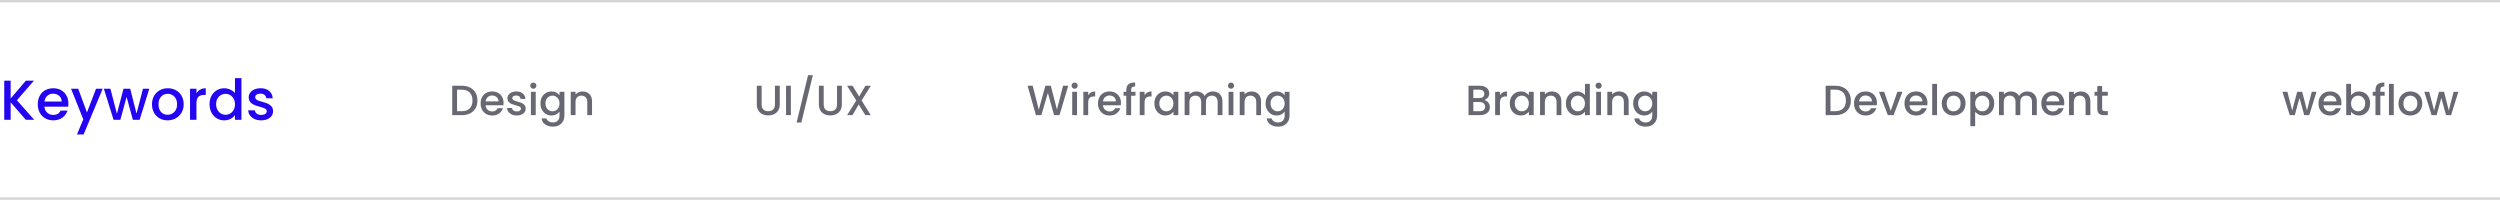 <svg width="1064" height="85" viewBox="0 0 1064 85" fill="none" xmlns="http://www.w3.org/2000/svg">
<path d="M10.992 51L4.536 43.536V51H1.8V34.32H4.536V41.928L11.016 34.32H14.448L7.2 42.672L14.568 51H10.992ZM29.108 44.064C29.108 44.56 29.076 45.008 29.012 45.408H18.907C18.988 46.464 19.38 47.312 20.084 47.952C20.788 48.592 21.651 48.912 22.675 48.912C24.148 48.912 25.188 48.296 25.796 47.064H28.747C28.348 48.28 27.619 49.28 26.564 50.064C25.523 50.832 24.227 51.216 22.675 51.216C21.412 51.216 20.276 50.936 19.267 50.376C18.276 49.8 17.491 49 16.916 47.976C16.355 46.936 16.076 45.736 16.076 44.376C16.076 43.016 16.348 41.824 16.892 40.8C17.451 39.76 18.227 38.96 19.22 38.4C20.227 37.84 21.38 37.56 22.675 37.56C23.924 37.56 25.035 37.832 26.012 38.376C26.988 38.92 27.747 39.688 28.291 40.68C28.835 41.656 29.108 42.784 29.108 44.064ZM26.252 43.2C26.235 42.192 25.875 41.384 25.172 40.776C24.468 40.168 23.596 39.864 22.555 39.864C21.611 39.864 20.803 40.168 20.131 40.776C19.459 41.368 19.059 42.176 18.931 43.2H26.252ZM43.704 37.776L35.592 57.216H32.76L35.448 50.784L30.24 37.776H33.288L37.008 47.856L40.872 37.776H43.704ZM63.529 37.776L59.425 51H56.545L53.881 41.232L51.217 51H48.337L44.209 37.776H46.993L49.753 48.408L52.561 37.776H55.417L58.105 48.36L60.841 37.776H63.529ZM71.309 51.216C70.061 51.216 68.933 50.936 67.925 50.376C66.917 49.8 66.125 49 65.549 47.976C64.973 46.936 64.685 45.736 64.685 44.376C64.685 43.032 64.981 41.84 65.573 40.8C66.165 39.76 66.973 38.96 67.997 38.4C69.021 37.84 70.165 37.56 71.429 37.56C72.693 37.56 73.837 37.84 74.861 38.4C75.885 38.96 76.693 39.76 77.285 40.8C77.877 41.84 78.173 43.032 78.173 44.376C78.173 45.72 77.869 46.912 77.261 47.952C76.653 48.992 75.821 49.8 74.765 50.376C73.725 50.936 72.573 51.216 71.309 51.216ZM71.309 48.84C72.013 48.84 72.669 48.672 73.277 48.336C73.901 48 74.405 47.496 74.789 46.824C75.173 46.152 75.365 45.336 75.365 44.376C75.365 43.416 75.181 42.608 74.813 41.952C74.445 41.28 73.957 40.776 73.349 40.44C72.741 40.104 72.085 39.936 71.381 39.936C70.677 39.936 70.021 40.104 69.413 40.44C68.821 40.776 68.349 41.28 67.997 41.952C67.645 42.608 67.469 43.416 67.469 44.376C67.469 45.8 67.829 46.904 68.549 47.688C69.285 48.456 70.205 48.84 71.309 48.84ZM83.614 39.696C84.014 39.024 84.542 38.504 85.198 38.136C85.87 37.752 86.662 37.56 87.574 37.56V40.392H86.878C85.806 40.392 84.99 40.664 84.43 41.208C83.886 41.752 83.614 42.696 83.614 44.04V51H80.878V37.776H83.614V39.696ZM89.177 44.328C89.177 43 89.449 41.824 89.993 40.8C90.553 39.776 91.305 38.984 92.249 38.424C93.209 37.848 94.273 37.56 95.441 37.56C96.305 37.56 97.153 37.752 97.985 38.136C98.833 38.504 99.505 39 100.001 39.624V33.24H102.761V51H100.001V49.008C99.553 49.648 98.929 50.176 98.129 50.592C97.345 51.008 96.441 51.216 95.417 51.216C94.265 51.216 93.209 50.928 92.249 50.352C91.305 49.76 90.553 48.944 89.993 47.904C89.449 46.848 89.177 45.656 89.177 44.328ZM100.001 44.376C100.001 43.464 99.809 42.672 99.425 42C99.057 41.328 98.569 40.816 97.961 40.464C97.353 40.112 96.697 39.936 95.993 39.936C95.289 39.936 94.633 40.112 94.025 40.464C93.417 40.8 92.921 41.304 92.537 41.976C92.169 42.632 91.985 43.416 91.985 44.328C91.985 45.24 92.169 46.04 92.537 46.728C92.921 47.416 93.417 47.944 94.025 48.312C94.649 48.664 95.305 48.84 95.993 48.84C96.697 48.84 97.353 48.664 97.961 48.312C98.569 47.96 99.057 47.448 99.425 46.776C99.809 46.088 100.001 45.288 100.001 44.376ZM111.155 51.216C110.115 51.216 109.179 51.032 108.347 50.664C107.531 50.28 106.883 49.768 106.403 49.128C105.923 48.472 105.667 47.744 105.635 46.944H108.467C108.515 47.504 108.779 47.976 109.259 48.36C109.755 48.728 110.371 48.912 111.107 48.912C111.875 48.912 112.467 48.768 112.883 48.48C113.315 48.176 113.531 47.792 113.531 47.328C113.531 46.832 113.291 46.464 112.811 46.224C112.347 45.984 111.603 45.72 110.579 45.432C109.587 45.16 108.779 44.896 108.155 44.64C107.531 44.384 106.987 43.992 106.523 43.464C106.075 42.936 105.851 42.24 105.851 41.376C105.851 40.672 106.059 40.032 106.475 39.456C106.891 38.864 107.483 38.4 108.251 38.064C109.035 37.728 109.931 37.56 110.939 37.56C112.443 37.56 113.651 37.944 114.563 38.712C115.491 39.464 115.987 40.496 116.051 41.808H113.315C113.267 41.216 113.027 40.744 112.595 40.392C112.163 40.04 111.579 39.864 110.843 39.864C110.123 39.864 109.571 40 109.187 40.272C108.803 40.544 108.611 40.904 108.611 41.352C108.611 41.704 108.739 42 108.995 42.24C109.251 42.48 109.563 42.672 109.931 42.816C110.299 42.944 110.843 43.112 111.563 43.32C112.523 43.576 113.307 43.84 113.915 44.112C114.539 44.368 115.075 44.752 115.523 45.264C115.971 45.776 116.203 46.456 116.219 47.304C116.219 48.056 116.011 48.728 115.595 49.32C115.179 49.912 114.587 50.376 113.819 50.712C113.067 51.048 112.179 51.216 111.155 51.216Z" fill="#2405F2"/>
<path opacity="0.7" d="M196.553 36.49C197.885 36.49 199.049 36.748 200.045 37.264C201.053 37.768 201.827 38.5 202.367 39.46C202.919 40.408 203.195 41.518 203.195 42.79C203.195 44.062 202.919 45.166 202.367 46.102C201.827 47.038 201.053 47.758 200.045 48.262C199.049 48.754 197.885 49 196.553 49H192.467V36.49H196.553ZM196.553 47.326C198.017 47.326 199.139 46.93 199.919 46.138C200.699 45.346 201.089 44.23 201.089 42.79C201.089 41.338 200.699 40.204 199.919 39.388C199.139 38.572 198.017 38.164 196.553 38.164H194.519V47.326H196.553ZM214.319 43.798C214.319 44.17 214.295 44.506 214.247 44.806H206.669C206.729 45.598 207.023 46.234 207.551 46.714C208.079 47.194 208.727 47.434 209.495 47.434C210.599 47.434 211.379 46.972 211.835 46.048H214.049C213.749 46.96 213.203 47.71 212.411 48.298C211.631 48.874 210.659 49.162 209.495 49.162C208.547 49.162 207.695 48.952 206.939 48.532C206.195 48.1 205.607 47.5 205.175 46.732C204.755 45.952 204.545 45.052 204.545 44.032C204.545 43.012 204.749 42.118 205.157 41.35C205.577 40.57 206.159 39.97 206.903 39.55C207.659 39.13 208.523 38.92 209.495 38.92C210.431 38.92 211.265 39.124 211.997 39.532C212.729 39.94 213.299 40.516 213.707 41.26C214.115 41.992 214.319 42.838 214.319 43.798ZM212.177 43.15C212.165 42.394 211.895 41.788 211.367 41.332C210.839 40.876 210.185 40.648 209.405 40.648C208.697 40.648 208.091 40.876 207.587 41.332C207.083 41.776 206.783 42.382 206.687 43.15H212.177ZM219.938 49.162C219.158 49.162 218.456 49.024 217.832 48.748C217.22 48.46 216.734 48.076 216.374 47.596C216.014 47.104 215.822 46.558 215.798 45.958H217.922C217.958 46.378 218.156 46.732 218.516 47.02C218.888 47.296 219.35 47.434 219.902 47.434C220.478 47.434 220.922 47.326 221.234 47.11C221.558 46.882 221.72 46.594 221.72 46.246C221.72 45.874 221.54 45.598 221.18 45.418C220.832 45.238 220.274 45.04 219.506 44.824C218.762 44.62 218.156 44.422 217.688 44.23C217.22 44.038 216.812 43.744 216.464 43.348C216.128 42.952 215.96 42.43 215.96 41.782C215.96 41.254 216.116 40.774 216.428 40.342C216.74 39.898 217.184 39.55 217.76 39.298C218.348 39.046 219.02 38.92 219.776 38.92C220.904 38.92 221.81 39.208 222.494 39.784C223.19 40.348 223.562 41.122 223.61 42.106H221.558C221.522 41.662 221.342 41.308 221.018 41.044C220.694 40.78 220.256 40.648 219.704 40.648C219.164 40.648 218.75 40.75 218.462 40.954C218.174 41.158 218.03 41.428 218.03 41.764C218.03 42.028 218.126 42.25 218.318 42.43C218.51 42.61 218.744 42.754 219.02 42.862C219.296 42.958 219.704 43.084 220.244 43.24C220.964 43.432 221.552 43.63 222.008 43.834C222.476 44.026 222.878 44.314 223.214 44.698C223.55 45.082 223.724 45.592 223.736 46.228C223.736 46.792 223.58 47.296 223.268 47.74C222.956 48.184 222.512 48.532 221.936 48.784C221.372 49.036 220.706 49.162 219.938 49.162ZM226.998 37.768C226.626 37.768 226.314 37.642 226.062 37.39C225.81 37.138 225.684 36.826 225.684 36.454C225.684 36.082 225.81 35.77 226.062 35.518C226.314 35.266 226.626 35.14 226.998 35.14C227.358 35.14 227.664 35.266 227.916 35.518C228.168 35.77 228.294 36.082 228.294 36.454C228.294 36.826 228.168 37.138 227.916 37.39C227.664 37.642 227.358 37.768 226.998 37.768ZM228.006 39.082V49H225.954V39.082H228.006ZM234.696 38.92C235.464 38.92 236.142 39.076 236.73 39.388C237.33 39.688 237.798 40.066 238.134 40.522V39.082H240.204V49.162C240.204 50.074 240.012 50.884 239.628 51.592C239.244 52.312 238.686 52.876 237.954 53.284C237.234 53.692 236.37 53.896 235.362 53.896C234.018 53.896 232.902 53.578 232.014 52.942C231.126 52.318 230.622 51.466 230.502 50.386H232.536C232.692 50.902 233.022 51.316 233.526 51.628C234.042 51.952 234.654 52.114 235.362 52.114C236.19 52.114 236.856 51.862 237.36 51.358C237.876 50.854 238.134 50.122 238.134 49.162V47.506C237.786 47.974 237.312 48.37 236.712 48.694C236.124 49.006 235.452 49.162 234.696 49.162C233.832 49.162 233.04 48.946 232.32 48.514C231.612 48.07 231.048 47.458 230.628 46.678C230.22 45.886 230.016 44.992 230.016 43.996C230.016 43 230.22 42.118 230.628 41.35C231.048 40.582 231.612 39.988 232.32 39.568C233.04 39.136 233.832 38.92 234.696 38.92ZM238.134 44.032C238.134 43.348 237.99 42.754 237.702 42.25C237.426 41.746 237.06 41.362 236.604 41.098C236.148 40.834 235.656 40.702 235.128 40.702C234.6 40.702 234.108 40.834 233.652 41.098C233.196 41.35 232.824 41.728 232.536 42.232C232.26 42.724 232.122 43.312 232.122 43.996C232.122 44.68 232.26 45.28 232.536 45.796C232.824 46.312 233.196 46.708 233.652 46.984C234.12 47.248 234.612 47.38 235.128 47.38C235.656 47.38 236.148 47.248 236.604 46.984C237.06 46.72 237.426 46.336 237.702 45.832C237.99 45.316 238.134 44.716 238.134 44.032ZM247.903 38.92C248.683 38.92 249.379 39.082 249.991 39.406C250.615 39.73 251.101 40.21 251.449 40.846C251.797 41.482 251.971 42.25 251.971 43.15V49H249.937V43.456C249.937 42.568 249.715 41.89 249.271 41.422C248.827 40.942 248.221 40.702 247.453 40.702C246.685 40.702 246.073 40.942 245.617 41.422C245.173 41.89 244.951 42.568 244.951 43.456V49H242.899V39.082H244.951V40.216C245.287 39.808 245.713 39.49 246.229 39.262C246.757 39.034 247.315 38.92 247.903 38.92Z" fill="#282938"/>
<path opacity="0.7" d="M324.15 36.49V44.464C324.15 45.412 324.396 46.126 324.888 46.606C325.392 47.086 326.088 47.326 326.976 47.326C327.876 47.326 328.572 47.086 329.064 46.606C329.568 46.126 329.82 45.412 329.82 44.464V36.49H331.872V44.428C331.872 45.448 331.65 46.312 331.206 47.02C330.762 47.728 330.168 48.256 329.424 48.604C328.68 48.952 327.858 49.126 326.958 49.126C326.058 49.126 325.236 48.952 324.492 48.604C323.76 48.256 323.178 47.728 322.746 47.02C322.314 46.312 322.098 45.448 322.098 44.428V36.49H324.15ZM336.595 36.49V49H334.543V36.49H336.595ZM345.949 32.008L341.053 52.15H339.037L343.915 32.008H345.949ZM350.57 36.49V44.464C350.57 45.412 350.816 46.126 351.308 46.606C351.812 47.086 352.508 47.326 353.396 47.326C354.296 47.326 354.992 47.086 355.484 46.606C355.988 46.126 356.24 45.412 356.24 44.464V36.49H358.292V44.428C358.292 45.448 358.07 46.312 357.626 47.02C357.182 47.728 356.588 48.256 355.844 48.604C355.1 48.952 354.278 49.126 353.378 49.126C352.478 49.126 351.656 48.952 350.912 48.604C350.18 48.256 349.598 47.728 349.166 47.02C348.734 46.312 348.518 45.448 348.518 44.428V36.49H350.57ZM366.705 42.754L370.593 49H368.289L365.463 44.464L362.817 49H360.531L364.419 42.754L360.513 36.49H362.817L365.661 41.062L368.325 36.49H370.611L366.705 42.754Z" fill="#282938"/>
<path opacity="0.7" d="M454.64 36.49L450.932 49H448.61L445.982 39.532L443.192 49L440.888 49.018L437.342 36.49H439.52L442.112 46.678L444.92 36.49H447.224L449.834 46.624L452.444 36.49H454.64ZM457.376 37.768C457.004 37.768 456.692 37.642 456.44 37.39C456.188 37.138 456.062 36.826 456.062 36.454C456.062 36.082 456.188 35.77 456.44 35.518C456.692 35.266 457.004 35.14 457.376 35.14C457.736 35.14 458.042 35.266 458.294 35.518C458.546 35.77 458.672 36.082 458.672 36.454C458.672 36.826 458.546 37.138 458.294 37.39C458.042 37.642 457.736 37.768 457.376 37.768ZM458.384 39.082V49H456.332V39.082H458.384ZM463.131 40.522C463.431 40.018 463.827 39.628 464.319 39.352C464.823 39.064 465.417 38.92 466.101 38.92V41.044H465.579C464.775 41.044 464.163 41.248 463.743 41.656C463.335 42.064 463.131 42.772 463.131 43.78V49H461.079V39.082H463.131V40.522ZM477.077 43.798C477.077 44.17 477.053 44.506 477.005 44.806H469.427C469.487 45.598 469.781 46.234 470.309 46.714C470.837 47.194 471.485 47.434 472.253 47.434C473.357 47.434 474.137 46.972 474.593 46.048H476.807C476.507 46.96 475.961 47.71 475.169 48.298C474.389 48.874 473.417 49.162 472.253 49.162C471.305 49.162 470.453 48.952 469.697 48.532C468.953 48.1 468.365 47.5 467.933 46.732C467.513 45.952 467.303 45.052 467.303 44.032C467.303 43.012 467.507 42.118 467.915 41.35C468.335 40.57 468.917 39.97 469.661 39.55C470.417 39.13 471.281 38.92 472.253 38.92C473.189 38.92 474.023 39.124 474.755 39.532C475.487 39.94 476.057 40.516 476.465 41.26C476.873 41.992 477.077 42.838 477.077 43.798ZM474.935 43.15C474.923 42.394 474.653 41.788 474.125 41.332C473.597 40.876 472.943 40.648 472.163 40.648C471.455 40.648 470.849 40.876 470.345 41.332C469.841 41.776 469.541 42.382 469.445 43.15H474.935ZM483.254 40.756H481.418V49H479.348V40.756H478.178V39.082H479.348V38.38C479.348 37.24 479.648 36.412 480.248 35.896C480.86 35.368 481.814 35.104 483.11 35.104V36.814C482.486 36.814 482.048 36.934 481.796 37.174C481.544 37.402 481.418 37.804 481.418 38.38V39.082H483.254V40.756ZM487.125 40.522C487.425 40.018 487.821 39.628 488.313 39.352C488.817 39.064 489.411 38.92 490.095 38.92V41.044H489.573C488.769 41.044 488.157 41.248 487.737 41.656C487.329 42.064 487.125 42.772 487.125 43.78V49H485.073V39.082H487.125V40.522ZM491.297 43.996C491.297 43 491.501 42.118 491.909 41.35C492.329 40.582 492.893 39.988 493.601 39.568C494.321 39.136 495.113 38.92 495.977 38.92C496.757 38.92 497.435 39.076 498.011 39.388C498.599 39.688 499.067 40.066 499.415 40.522V39.082H501.485V49H499.415V47.524C499.067 47.992 498.593 48.382 497.993 48.694C497.393 49.006 496.709 49.162 495.941 49.162C495.089 49.162 494.309 48.946 493.601 48.514C492.893 48.07 492.329 47.458 491.909 46.678C491.501 45.886 491.297 44.992 491.297 43.996ZM499.415 44.032C499.415 43.348 499.271 42.754 498.983 42.25C498.707 41.746 498.341 41.362 497.885 41.098C497.429 40.834 496.937 40.702 496.409 40.702C495.881 40.702 495.389 40.834 494.933 41.098C494.477 41.35 494.105 41.728 493.817 42.232C493.541 42.724 493.403 43.312 493.403 43.996C493.403 44.68 493.541 45.28 493.817 45.796C494.105 46.312 494.477 46.708 494.933 46.984C495.401 47.248 495.893 47.38 496.409 47.38C496.937 47.38 497.429 47.248 497.885 46.984C498.341 46.72 498.707 46.336 498.983 45.832C499.271 45.316 499.415 44.716 499.415 44.032ZM516.186 38.92C516.966 38.92 517.662 39.082 518.274 39.406C518.898 39.73 519.384 40.21 519.732 40.846C520.092 41.482 520.272 42.25 520.272 43.15V49H518.238V43.456C518.238 42.568 518.016 41.89 517.572 41.422C517.128 40.942 516.522 40.702 515.754 40.702C514.986 40.702 514.374 40.942 513.918 41.422C513.474 41.89 513.252 42.568 513.252 43.456V49H511.218V43.456C511.218 42.568 510.996 41.89 510.552 41.422C510.108 40.942 509.502 40.702 508.734 40.702C507.966 40.702 507.354 40.942 506.898 41.422C506.454 41.89 506.232 42.568 506.232 43.456V49H504.18V39.082H506.232V40.216C506.568 39.808 506.994 39.49 507.51 39.262C508.026 39.034 508.578 38.92 509.166 38.92C509.958 38.92 510.666 39.088 511.29 39.424C511.914 39.76 512.394 40.246 512.73 40.882C513.03 40.282 513.498 39.808 514.134 39.46C514.77 39.1 515.454 38.92 516.186 38.92ZM523.927 37.768C523.555 37.768 523.243 37.642 522.991 37.39C522.739 37.138 522.613 36.826 522.613 36.454C522.613 36.082 522.739 35.77 522.991 35.518C523.243 35.266 523.555 35.14 523.927 35.14C524.287 35.14 524.593 35.266 524.845 35.518C525.097 35.77 525.223 36.082 525.223 36.454C525.223 36.826 525.097 37.138 524.845 37.39C524.593 37.642 524.287 37.768 523.927 37.768ZM524.935 39.082V49H522.883V39.082H524.935ZM532.633 38.92C533.413 38.92 534.109 39.082 534.721 39.406C535.345 39.73 535.831 40.21 536.179 40.846C536.527 41.482 536.701 42.25 536.701 43.15V49H534.667V43.456C534.667 42.568 534.445 41.89 534.001 41.422C533.557 40.942 532.951 40.702 532.183 40.702C531.415 40.702 530.803 40.942 530.347 41.422C529.903 41.89 529.681 42.568 529.681 43.456V49H527.629V39.082H529.681V40.216C530.017 39.808 530.443 39.49 530.959 39.262C531.487 39.034 532.045 38.92 532.633 38.92ZM543.315 38.92C544.083 38.92 544.761 39.076 545.349 39.388C545.949 39.688 546.417 40.066 546.753 40.522V39.082H548.823V49.162C548.823 50.074 548.631 50.884 548.247 51.592C547.863 52.312 547.305 52.876 546.573 53.284C545.853 53.692 544.989 53.896 543.981 53.896C542.637 53.896 541.521 53.578 540.633 52.942C539.745 52.318 539.241 51.466 539.121 50.386H541.155C541.311 50.902 541.641 51.316 542.145 51.628C542.661 51.952 543.273 52.114 543.981 52.114C544.809 52.114 545.475 51.862 545.979 51.358C546.495 50.854 546.753 50.122 546.753 49.162V47.506C546.405 47.974 545.931 48.37 545.331 48.694C544.743 49.006 544.071 49.162 543.315 49.162C542.451 49.162 541.659 48.946 540.939 48.514C540.231 48.07 539.667 47.458 539.247 46.678C538.839 45.886 538.635 44.992 538.635 43.996C538.635 43 538.839 42.118 539.247 41.35C539.667 40.582 540.231 39.988 540.939 39.568C541.659 39.136 542.451 38.92 543.315 38.92ZM546.753 44.032C546.753 43.348 546.609 42.754 546.321 42.25C546.045 41.746 545.679 41.362 545.223 41.098C544.767 40.834 544.275 40.702 543.747 40.702C543.219 40.702 542.727 40.834 542.271 41.098C541.815 41.35 541.443 41.728 541.155 42.232C540.879 42.724 540.741 43.312 540.741 43.996C540.741 44.68 540.879 45.28 541.155 45.796C541.443 46.312 541.815 46.708 542.271 46.984C542.739 47.248 543.231 47.38 543.747 47.38C544.275 47.38 544.767 47.248 545.223 46.984C545.679 46.72 546.045 46.336 546.321 45.832C546.609 45.316 546.753 44.716 546.753 44.032Z" fill="#282938"/>
<path opacity="0.7" d="M631.692 42.574C632.364 42.694 632.934 43.048 633.402 43.636C633.87 44.224 634.104 44.89 634.104 45.634C634.104 46.27 633.936 46.846 633.6 47.362C633.276 47.866 632.802 48.268 632.178 48.568C631.554 48.856 630.828 49 630 49H624.996V36.49H629.766C630.618 36.49 631.35 36.634 631.962 36.922C632.574 37.21 633.036 37.6 633.348 38.092C633.66 38.572 633.816 39.112 633.816 39.712C633.816 40.432 633.624 41.032 633.24 41.512C632.856 41.992 632.34 42.346 631.692 42.574ZM627.048 41.746H629.586C630.258 41.746 630.78 41.596 631.152 41.296C631.536 40.984 631.728 40.54 631.728 39.964C631.728 39.4 631.536 38.962 631.152 38.65C630.78 38.326 630.258 38.164 629.586 38.164H627.048V41.746ZM629.82 47.326C630.516 47.326 631.062 47.158 631.458 46.822C631.854 46.486 632.052 46.018 632.052 45.418C632.052 44.806 631.842 44.32 631.422 43.96C631.002 43.6 630.444 43.42 629.748 43.42H627.048V47.326H629.82ZM638.386 40.522C638.686 40.018 639.082 39.628 639.574 39.352C640.078 39.064 640.672 38.92 641.356 38.92V41.044H640.834C640.03 41.044 639.418 41.248 638.998 41.656C638.59 42.064 638.386 42.772 638.386 43.78V49H636.334V39.082H638.386V40.522ZM642.559 43.996C642.559 43 642.763 42.118 643.171 41.35C643.591 40.582 644.155 39.988 644.863 39.568C645.583 39.136 646.375 38.92 647.239 38.92C648.019 38.92 648.697 39.076 649.273 39.388C649.861 39.688 650.329 40.066 650.677 40.522V39.082H652.747V49H650.677V47.524C650.329 47.992 649.855 48.382 649.255 48.694C648.655 49.006 647.971 49.162 647.203 49.162C646.351 49.162 645.571 48.946 644.863 48.514C644.155 48.07 643.591 47.458 643.171 46.678C642.763 45.886 642.559 44.992 642.559 43.996ZM650.677 44.032C650.677 43.348 650.533 42.754 650.245 42.25C649.969 41.746 649.603 41.362 649.147 41.098C648.691 40.834 648.199 40.702 647.671 40.702C647.143 40.702 646.651 40.834 646.195 41.098C645.739 41.35 645.367 41.728 645.079 42.232C644.803 42.724 644.665 43.312 644.665 43.996C644.665 44.68 644.803 45.28 645.079 45.796C645.367 46.312 645.739 46.708 646.195 46.984C646.663 47.248 647.155 47.38 647.671 47.38C648.199 47.38 648.691 47.248 649.147 46.984C649.603 46.72 649.969 46.336 650.245 45.832C650.533 45.316 650.677 44.716 650.677 44.032ZM660.446 38.92C661.226 38.92 661.922 39.082 662.534 39.406C663.158 39.73 663.644 40.21 663.992 40.846C664.34 41.482 664.514 42.25 664.514 43.15V49H662.48V43.456C662.48 42.568 662.258 41.89 661.814 41.422C661.37 40.942 660.764 40.702 659.996 40.702C659.228 40.702 658.616 40.942 658.16 41.422C657.716 41.89 657.494 42.568 657.494 43.456V49H655.442V39.082H657.494V40.216C657.83 39.808 658.256 39.49 658.772 39.262C659.3 39.034 659.858 38.92 660.446 38.92ZM666.447 43.996C666.447 43 666.651 42.118 667.059 41.35C667.479 40.582 668.043 39.988 668.751 39.568C669.471 39.136 670.269 38.92 671.145 38.92C671.793 38.92 672.429 39.064 673.053 39.352C673.689 39.628 674.193 40 674.565 40.468V35.68H676.635V49H674.565V47.506C674.229 47.986 673.761 48.382 673.161 48.694C672.573 49.006 671.895 49.162 671.127 49.162C670.263 49.162 669.471 48.946 668.751 48.514C668.043 48.07 667.479 47.458 667.059 46.678C666.651 45.886 666.447 44.992 666.447 43.996ZM674.565 44.032C674.565 43.348 674.421 42.754 674.133 42.25C673.857 41.746 673.491 41.362 673.035 41.098C672.579 40.834 672.087 40.702 671.559 40.702C671.031 40.702 670.539 40.834 670.083 41.098C669.627 41.35 669.255 41.728 668.967 42.232C668.691 42.724 668.553 43.312 668.553 43.996C668.553 44.68 668.691 45.28 668.967 45.796C669.255 46.312 669.627 46.708 670.083 46.984C670.551 47.248 671.043 47.38 671.559 47.38C672.087 47.38 672.579 47.248 673.035 46.984C673.491 46.72 673.857 46.336 674.133 45.832C674.421 45.316 674.565 44.716 674.565 44.032ZM680.374 37.768C680.002 37.768 679.69 37.642 679.438 37.39C679.186 37.138 679.06 36.826 679.06 36.454C679.06 36.082 679.186 35.77 679.438 35.518C679.69 35.266 680.002 35.14 680.374 35.14C680.734 35.14 681.04 35.266 681.292 35.518C681.544 35.77 681.67 36.082 681.67 36.454C681.67 36.826 681.544 37.138 681.292 37.39C681.04 37.642 680.734 37.768 680.374 37.768ZM681.382 39.082V49H679.33V39.082H681.382ZM689.081 38.92C689.861 38.92 690.557 39.082 691.169 39.406C691.793 39.73 692.279 40.21 692.627 40.846C692.975 41.482 693.149 42.25 693.149 43.15V49H691.115V43.456C691.115 42.568 690.893 41.89 690.449 41.422C690.005 40.942 689.399 40.702 688.631 40.702C687.863 40.702 687.251 40.942 686.795 41.422C686.351 41.89 686.129 42.568 686.129 43.456V49H684.077V39.082H686.129V40.216C686.465 39.808 686.891 39.49 687.407 39.262C687.935 39.034 688.493 38.92 689.081 38.92ZM699.762 38.92C700.53 38.92 701.208 39.076 701.796 39.388C702.396 39.688 702.864 40.066 703.2 40.522V39.082H705.27V49.162C705.27 50.074 705.078 50.884 704.694 51.592C704.31 52.312 703.752 52.876 703.02 53.284C702.3 53.692 701.436 53.896 700.428 53.896C699.084 53.896 697.968 53.578 697.08 52.942C696.192 52.318 695.688 51.466 695.568 50.386H697.602C697.758 50.902 698.088 51.316 698.592 51.628C699.108 51.952 699.72 52.114 700.428 52.114C701.256 52.114 701.922 51.862 702.426 51.358C702.942 50.854 703.2 50.122 703.2 49.162V47.506C702.852 47.974 702.378 48.37 701.778 48.694C701.19 49.006 700.518 49.162 699.762 49.162C698.898 49.162 698.106 48.946 697.386 48.514C696.678 48.07 696.114 47.458 695.694 46.678C695.286 45.886 695.082 44.992 695.082 43.996C695.082 43 695.286 42.118 695.694 41.35C696.114 40.582 696.678 39.988 697.386 39.568C698.106 39.136 698.898 38.92 699.762 38.92ZM703.2 44.032C703.2 43.348 703.056 42.754 702.768 42.25C702.492 41.746 702.126 41.362 701.67 41.098C701.214 40.834 700.722 40.702 700.194 40.702C699.666 40.702 699.174 40.834 698.718 41.098C698.262 41.35 697.89 41.728 697.602 42.232C697.326 42.724 697.188 43.312 697.188 43.996C697.188 44.68 697.326 45.28 697.602 45.796C697.89 46.312 698.262 46.708 698.718 46.984C699.186 47.248 699.678 47.38 700.194 47.38C700.722 47.38 701.214 47.248 701.67 46.984C702.126 46.72 702.492 46.336 702.768 45.832C703.056 45.316 703.2 44.716 703.2 44.032Z" fill="#282938"/>
<path opacity="0.7" d="M781.082 36.49C782.414 36.49 783.578 36.748 784.574 37.264C785.582 37.768 786.356 38.5 786.896 39.46C787.448 40.408 787.724 41.518 787.724 42.79C787.724 44.062 787.448 45.166 786.896 46.102C786.356 47.038 785.582 47.758 784.574 48.262C783.578 48.754 782.414 49 781.082 49H776.996V36.49H781.082ZM781.082 47.326C782.546 47.326 783.668 46.93 784.448 46.138C785.228 45.346 785.618 44.23 785.618 42.79C785.618 41.338 785.228 40.204 784.448 39.388C783.668 38.572 782.546 38.164 781.082 38.164H779.048V47.326H781.082ZM798.848 43.798C798.848 44.17 798.824 44.506 798.776 44.806H791.198C791.258 45.598 791.552 46.234 792.08 46.714C792.608 47.194 793.256 47.434 794.024 47.434C795.128 47.434 795.908 46.972 796.364 46.048H798.578C798.278 46.96 797.732 47.71 796.94 48.298C796.16 48.874 795.188 49.162 794.024 49.162C793.076 49.162 792.224 48.952 791.468 48.532C790.724 48.1 790.136 47.5 789.704 46.732C789.284 45.952 789.074 45.052 789.074 44.032C789.074 43.012 789.278 42.118 789.686 41.35C790.106 40.57 790.688 39.97 791.432 39.55C792.188 39.13 793.052 38.92 794.024 38.92C794.96 38.92 795.794 39.124 796.526 39.532C797.258 39.94 797.828 40.516 798.236 41.26C798.644 41.992 798.848 42.838 798.848 43.798ZM796.706 43.15C796.694 42.394 796.424 41.788 795.896 41.332C795.368 40.876 794.714 40.648 793.934 40.648C793.226 40.648 792.62 40.876 792.116 41.332C791.612 41.776 791.312 42.382 791.216 43.15H796.706ZM804.702 47.164L807.51 39.082H809.688L805.908 49H803.46L799.698 39.082H801.894L804.702 47.164ZM820.329 43.798C820.329 44.17 820.305 44.506 820.257 44.806H812.679C812.739 45.598 813.033 46.234 813.561 46.714C814.089 47.194 814.737 47.434 815.505 47.434C816.609 47.434 817.389 46.972 817.845 46.048H820.059C819.759 46.96 819.213 47.71 818.421 48.298C817.641 48.874 816.669 49.162 815.505 49.162C814.557 49.162 813.705 48.952 812.949 48.532C812.205 48.1 811.617 47.5 811.185 46.732C810.765 45.952 810.555 45.052 810.555 44.032C810.555 43.012 810.759 42.118 811.167 41.35C811.587 40.57 812.169 39.97 812.913 39.55C813.669 39.13 814.533 38.92 815.505 38.92C816.441 38.92 817.275 39.124 818.007 39.532C818.739 39.94 819.309 40.516 819.717 41.26C820.125 41.992 820.329 42.838 820.329 43.798ZM818.187 43.15C818.175 42.394 817.905 41.788 817.377 41.332C816.849 40.876 816.195 40.648 815.415 40.648C814.707 40.648 814.101 40.876 813.597 41.332C813.093 41.776 812.793 42.382 812.697 43.15H818.187ZM824.4 35.68V49H822.348V35.68H824.4ZM831.396 49.162C830.46 49.162 829.614 48.952 828.858 48.532C828.102 48.1 827.508 47.5 827.076 46.732C826.644 45.952 826.428 45.052 826.428 44.032C826.428 43.024 826.65 42.13 827.094 41.35C827.538 40.57 828.144 39.97 828.912 39.55C829.68 39.13 830.538 38.92 831.486 38.92C832.434 38.92 833.292 39.13 834.06 39.55C834.828 39.97 835.434 40.57 835.878 41.35C836.322 42.13 836.544 43.024 836.544 44.032C836.544 45.04 836.316 45.934 835.86 46.714C835.404 47.494 834.78 48.1 833.988 48.532C833.208 48.952 832.344 49.162 831.396 49.162ZM831.396 47.38C831.924 47.38 832.416 47.254 832.872 47.002C833.34 46.75 833.718 46.372 834.006 45.868C834.294 45.364 834.438 44.752 834.438 44.032C834.438 43.312 834.3 42.706 834.024 42.214C833.748 41.71 833.382 41.332 832.926 41.08C832.47 40.828 831.978 40.702 831.45 40.702C830.922 40.702 830.43 40.828 829.974 41.08C829.53 41.332 829.176 41.71 828.912 42.214C828.648 42.706 828.516 43.312 828.516 44.032C828.516 45.1 828.786 45.928 829.326 46.516C829.878 47.092 830.568 47.38 831.396 47.38ZM840.625 40.54C840.973 40.084 841.447 39.7 842.047 39.388C842.647 39.076 843.325 38.92 844.081 38.92C844.945 38.92 845.731 39.136 846.439 39.568C847.159 39.988 847.723 40.582 848.131 41.35C848.539 42.118 848.743 43 848.743 43.996C848.743 44.992 848.539 45.886 848.131 46.678C847.723 47.458 847.159 48.07 846.439 48.514C845.731 48.946 844.945 49.162 844.081 49.162C843.325 49.162 842.653 49.012 842.065 48.712C841.477 48.4 840.997 48.016 840.625 47.56V53.716H838.573V39.082H840.625V40.54ZM846.655 43.996C846.655 43.312 846.511 42.724 846.223 42.232C845.947 41.728 845.575 41.35 845.107 41.098C844.651 40.834 844.159 40.702 843.631 40.702C843.115 40.702 842.623 40.834 842.155 41.098C841.699 41.362 841.327 41.746 841.039 42.25C840.763 42.754 840.625 43.348 840.625 44.032C840.625 44.716 840.763 45.316 841.039 45.832C841.327 46.336 841.699 46.72 842.155 46.984C842.623 47.248 843.115 47.38 843.631 47.38C844.159 47.38 844.651 47.248 845.107 46.984C845.575 46.708 845.947 46.312 846.223 45.796C846.511 45.28 846.655 44.68 846.655 43.996ZM862.778 38.92C863.558 38.92 864.254 39.082 864.866 39.406C865.49 39.73 865.976 40.21 866.324 40.846C866.684 41.482 866.864 42.25 866.864 43.15V49H864.83V43.456C864.83 42.568 864.608 41.89 864.164 41.422C863.72 40.942 863.114 40.702 862.346 40.702C861.578 40.702 860.966 40.942 860.51 41.422C860.066 41.89 859.844 42.568 859.844 43.456V49H857.81V43.456C857.81 42.568 857.588 41.89 857.144 41.422C856.7 40.942 856.094 40.702 855.326 40.702C854.558 40.702 853.946 40.942 853.49 41.422C853.046 41.89 852.824 42.568 852.824 43.456V49H850.772V39.082H852.824V40.216C853.16 39.808 853.586 39.49 854.102 39.262C854.618 39.034 855.17 38.92 855.758 38.92C856.55 38.92 857.258 39.088 857.882 39.424C858.506 39.76 858.986 40.246 859.322 40.882C859.622 40.282 860.09 39.808 860.726 39.46C861.362 39.1 862.046 38.92 862.778 38.92ZM878.565 43.798C878.565 44.17 878.541 44.506 878.493 44.806H870.915C870.975 45.598 871.269 46.234 871.797 46.714C872.325 47.194 872.973 47.434 873.741 47.434C874.845 47.434 875.625 46.972 876.081 46.048H878.295C877.995 46.96 877.449 47.71 876.657 48.298C875.877 48.874 874.905 49.162 873.741 49.162C872.793 49.162 871.941 48.952 871.185 48.532C870.441 48.1 869.853 47.5 869.421 46.732C869.001 45.952 868.791 45.052 868.791 44.032C868.791 43.012 868.995 42.118 869.403 41.35C869.823 40.57 870.405 39.97 871.149 39.55C871.905 39.13 872.769 38.92 873.741 38.92C874.677 38.92 875.511 39.124 876.243 39.532C876.975 39.94 877.545 40.516 877.953 41.26C878.361 41.992 878.565 42.838 878.565 43.798ZM876.423 43.15C876.411 42.394 876.141 41.788 875.613 41.332C875.085 40.876 874.431 40.648 873.651 40.648C872.943 40.648 872.337 40.876 871.833 41.332C871.329 41.776 871.029 42.382 870.933 43.15H876.423ZM885.588 38.92C886.368 38.92 887.064 39.082 887.676 39.406C888.3 39.73 888.786 40.21 889.134 40.846C889.482 41.482 889.656 42.25 889.656 43.15V49H887.622V43.456C887.622 42.568 887.4 41.89 886.956 41.422C886.512 40.942 885.906 40.702 885.138 40.702C884.37 40.702 883.758 40.942 883.302 41.422C882.858 41.89 882.636 42.568 882.636 43.456V49H880.584V39.082H882.636V40.216C882.972 39.808 883.398 39.49 883.914 39.262C884.442 39.034 885 38.92 885.588 38.92ZM894.668 40.756V46.246C894.668 46.618 894.752 46.888 894.92 47.056C895.1 47.212 895.4 47.29 895.82 47.29H897.08V49H895.46C894.536 49 893.828 48.784 893.336 48.352C892.844 47.92 892.598 47.218 892.598 46.246V40.756H891.428V39.082H892.598V36.616H894.668V39.082H897.08V40.756H894.668Z" fill="#282938"/>
<path opacity="0.7" d="M985.906 39.082L982.828 49H980.668L978.67 41.674L976.672 49H974.512L971.416 39.082H973.504L975.574 47.056L977.68 39.082H979.822L981.838 47.02L983.89 39.082H985.906ZM996.53 43.798C996.53 44.17 996.506 44.506 996.458 44.806H988.88C988.94 45.598 989.234 46.234 989.762 46.714C990.29 47.194 990.938 47.434 991.706 47.434C992.81 47.434 993.59 46.972 994.046 46.048H996.26C995.96 46.96 995.414 47.71 994.622 48.298C993.842 48.874 992.87 49.162 991.706 49.162C990.758 49.162 989.906 48.952 989.15 48.532C988.406 48.1 987.818 47.5 987.386 46.732C986.966 45.952 986.756 45.052 986.756 44.032C986.756 43.012 986.96 42.118 987.368 41.35C987.788 40.57 988.37 39.97 989.114 39.55C989.87 39.13 990.734 38.92 991.706 38.92C992.642 38.92 993.476 39.124 994.208 39.532C994.94 39.94 995.51 40.516 995.918 41.26C996.326 41.992 996.53 42.838 996.53 43.798ZM994.388 43.15C994.376 42.394 994.106 41.788 993.578 41.332C993.05 40.876 992.396 40.648 991.616 40.648C990.908 40.648 990.302 40.876 989.798 41.332C989.294 41.776 988.994 42.382 988.898 43.15H994.388ZM1000.6 40.558C1000.95 40.078 1001.42 39.688 1002.02 39.388C1002.64 39.076 1003.31 38.92 1004.06 38.92C1004.93 38.92 1005.73 39.13 1006.43 39.55C1007.14 39.97 1007.7 40.57 1008.11 41.35C1008.52 42.118 1008.72 43 1008.72 43.996C1008.72 44.992 1008.52 45.886 1008.11 46.678C1007.7 47.458 1007.14 48.07 1006.42 48.514C1005.71 48.946 1004.92 49.162 1004.06 49.162C1003.29 49.162 1002.61 49.012 1002.01 48.712C1001.42 48.412 1000.95 48.028 1000.6 47.56V49H998.549V35.68H1000.6V40.558ZM1006.63 43.996C1006.63 43.312 1006.49 42.724 1006.2 42.232C1005.92 41.728 1005.55 41.35 1005.08 41.098C1004.63 40.834 1004.14 40.702 1003.61 40.702C1003.09 40.702 1002.6 40.834 1002.13 41.098C1001.68 41.362 1001.3 41.746 1001.02 42.25C1000.74 42.754 1000.6 43.348 1000.6 44.032C1000.6 44.716 1000.74 45.316 1001.02 45.832C1001.3 46.336 1001.68 46.72 1002.13 46.984C1002.6 47.248 1003.09 47.38 1003.61 47.38C1004.14 47.38 1004.63 47.248 1005.08 46.984C1005.55 46.708 1005.92 46.312 1006.2 45.796C1006.49 45.28 1006.63 44.68 1006.63 43.996ZM1014.91 40.756H1013.07V49H1011V40.756H1009.83V39.082H1011V38.38C1011 37.24 1011.3 36.412 1011.9 35.896C1012.51 35.368 1013.47 35.104 1014.76 35.104V36.814C1014.14 36.814 1013.7 36.934 1013.45 37.174C1013.2 37.402 1013.07 37.804 1013.07 38.38V39.082H1014.91V40.756ZM1018.78 35.68V49H1016.73V35.68H1018.78ZM1025.77 49.162C1024.84 49.162 1023.99 48.952 1023.24 48.532C1022.48 48.1 1021.89 47.5 1021.45 46.732C1021.02 45.952 1020.81 45.052 1020.81 44.032C1020.81 43.024 1021.03 42.13 1021.47 41.35C1021.92 40.57 1022.52 39.97 1023.29 39.55C1024.06 39.13 1024.92 38.92 1025.86 38.92C1026.81 38.92 1027.67 39.13 1028.44 39.55C1029.21 39.97 1029.81 40.57 1030.26 41.35C1030.7 42.13 1030.92 43.024 1030.92 44.032C1030.92 45.04 1030.69 45.934 1030.24 46.714C1029.78 47.494 1029.16 48.1 1028.37 48.532C1027.59 48.952 1026.72 49.162 1025.77 49.162ZM1025.77 47.38C1026.3 47.38 1026.79 47.254 1027.25 47.002C1027.72 46.75 1028.1 46.372 1028.38 45.868C1028.67 45.364 1028.82 44.752 1028.82 44.032C1028.82 43.312 1028.68 42.706 1028.4 42.214C1028.13 41.71 1027.76 41.332 1027.3 41.08C1026.85 40.828 1026.36 40.702 1025.83 40.702C1025.3 40.702 1024.81 40.828 1024.35 41.08C1023.91 41.332 1023.55 41.71 1023.29 42.214C1023.03 42.706 1022.89 43.312 1022.89 44.032C1022.89 45.1 1023.16 45.928 1023.7 46.516C1024.26 47.092 1024.95 47.38 1025.77 47.38ZM1046.27 39.082L1043.19 49H1041.03L1039.03 41.674L1037.04 49H1034.88L1031.78 39.082H1033.87L1035.94 47.056L1038.04 39.082H1040.19L1042.2 47.02L1044.25 39.082H1046.27Z" fill="#282938"/>
<line opacity="0.2" y1="0.5" x2="1064" y2="0.5" stroke="#282938"/>
<line opacity="0.2" y1="84.5" x2="1064" y2="84.5" stroke="#282938"/>
</svg>

